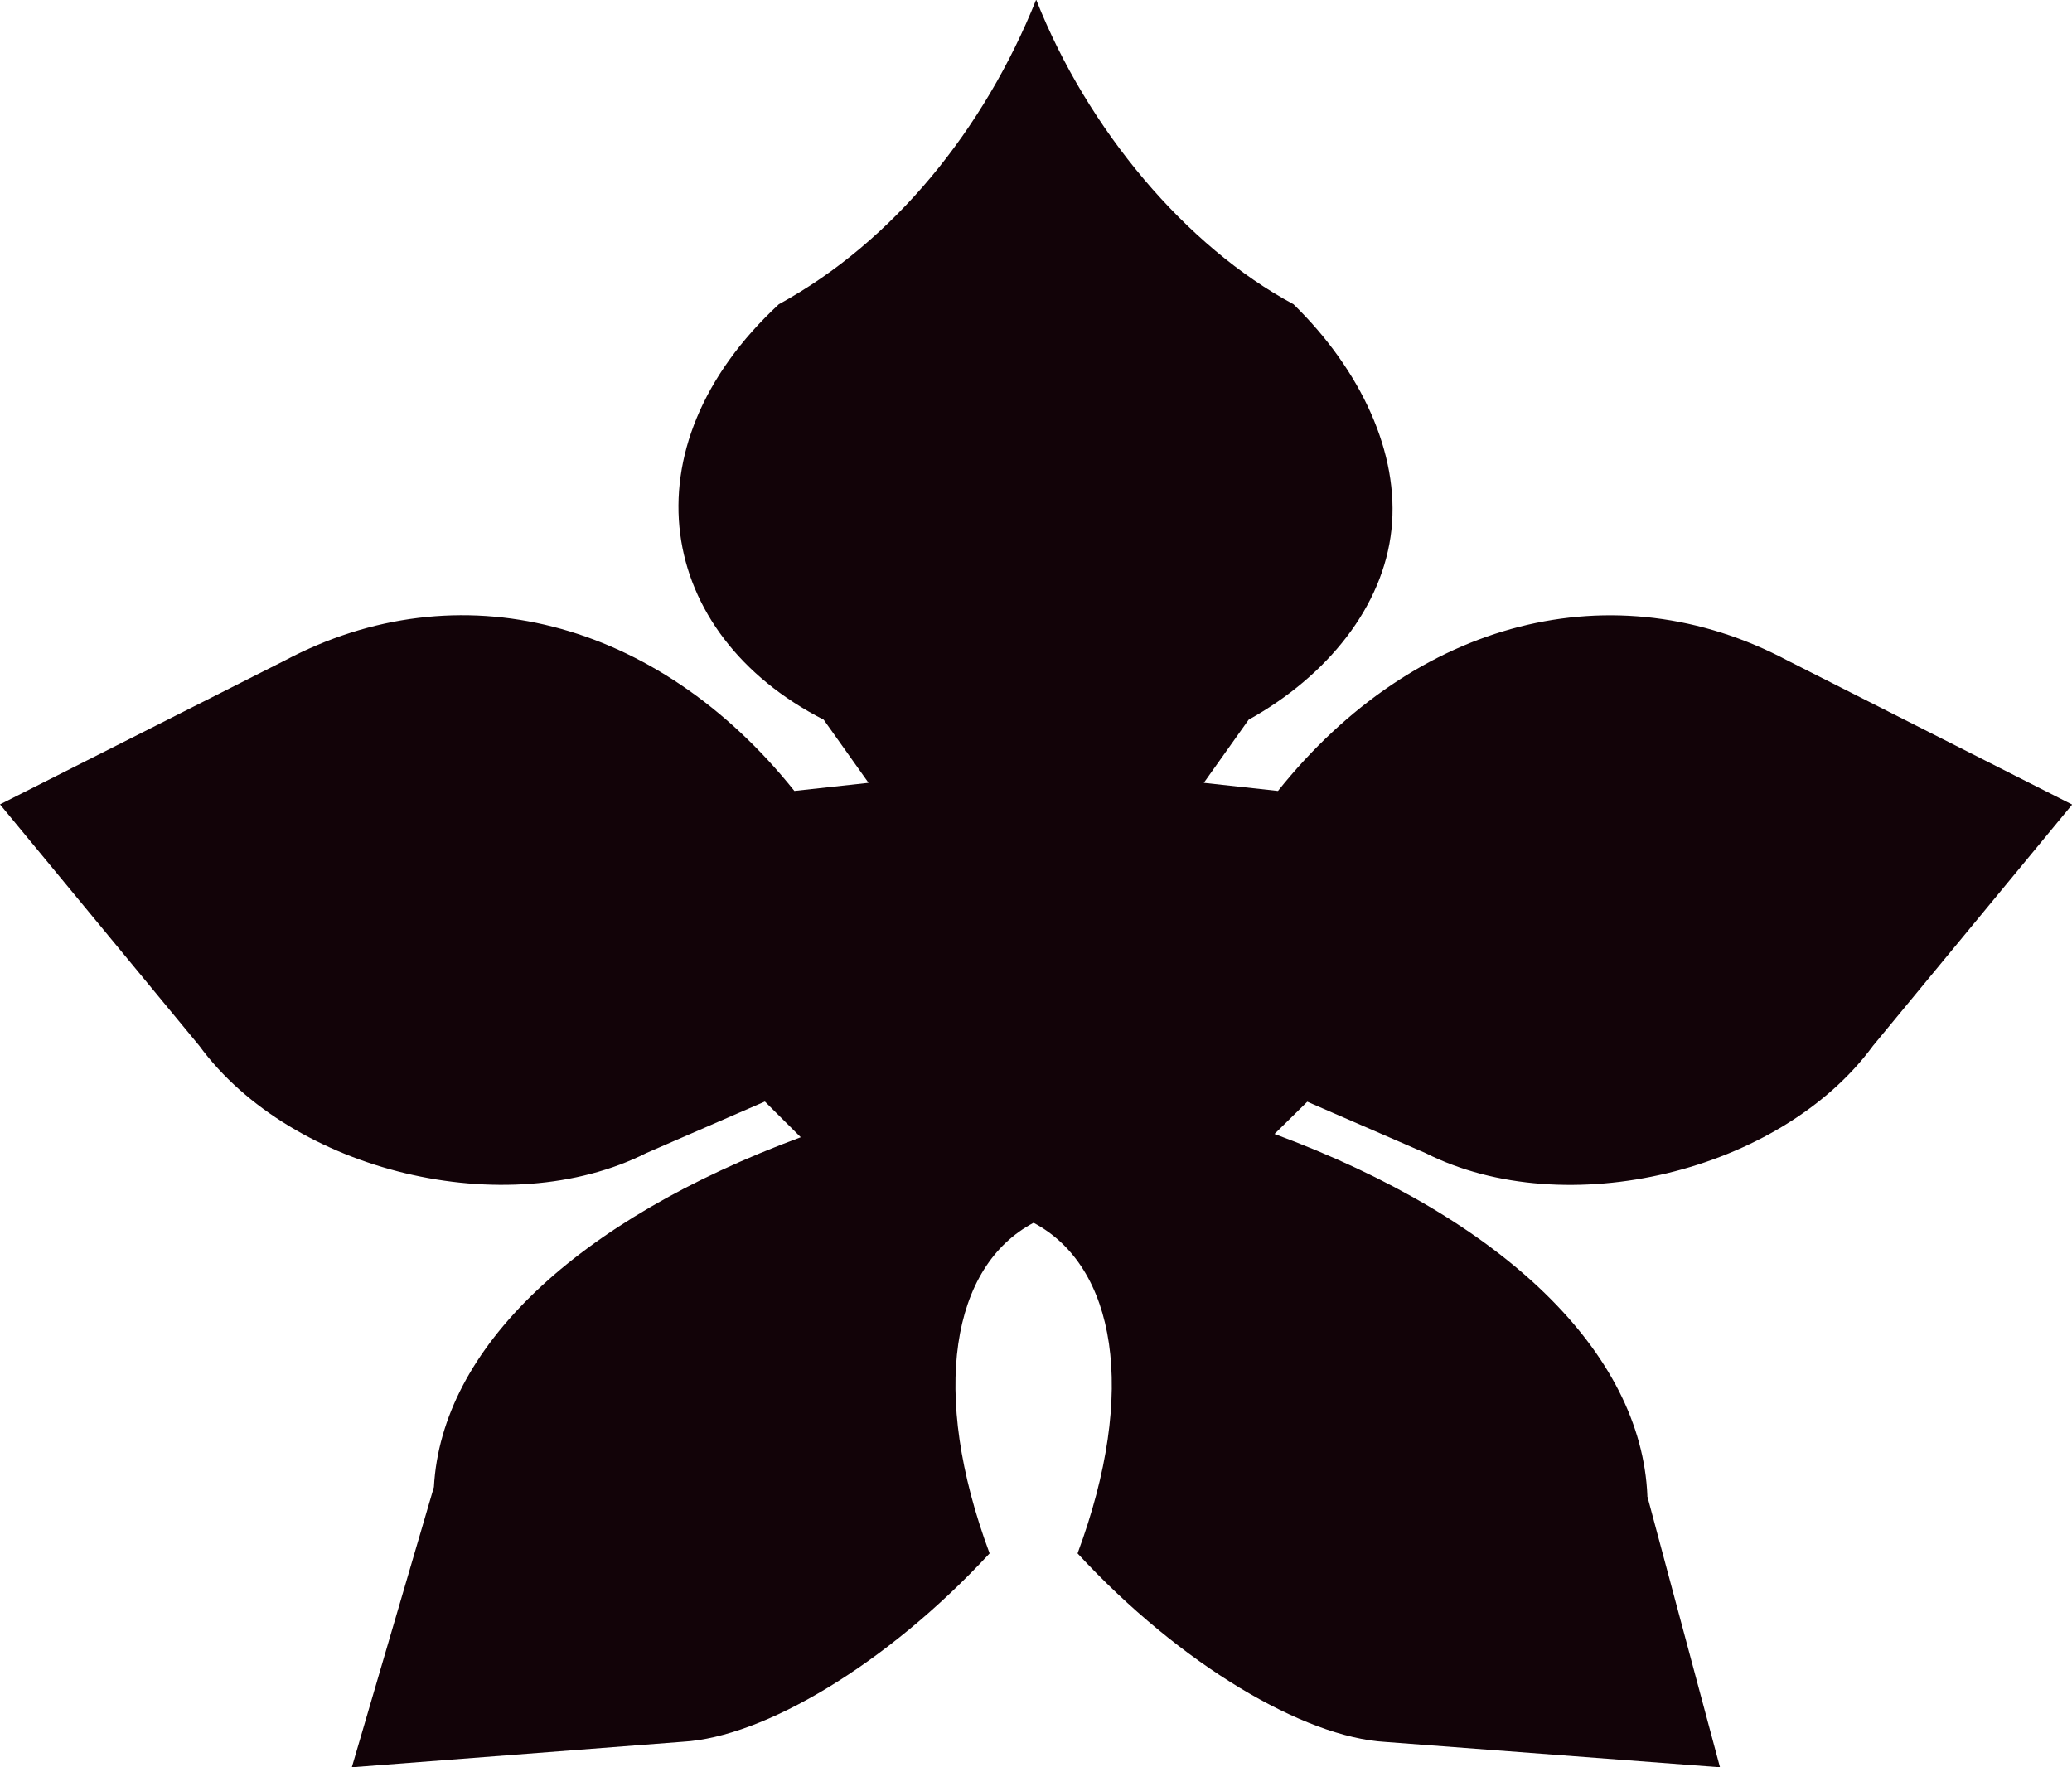 <?xml version="1.0" encoding="UTF-8"?>
<svg id="Layer_2" data-name="Layer 2" xmlns="http://www.w3.org/2000/svg" viewBox="0 0 120.14 102.47">
  <defs>
    <style>
      .cls-1 {
        fill: #120308;
      }
    </style>
  </defs>
  <g id="Layer_1-2" data-name="Layer 1">
    <path class="cls-1" d="m95.52,86.74c-.34-8.31-8.34-16.07-21.62-20.99l1.9-1.87,6.86,2.98c8.11,4.09,20.57,1.1,25.94-6.22l11.55-13.99-16.48-8.34c-10.08-5.35-21.61-2.41-29.57,7.55l-4.3-.47,2.6-3.66c4.6-2.56,7.8-6.58,8.28-11.01.48-4.43-1.77-9.26-5.68-13.08-6.21-3.33-11.94-10.11-14.92-17.66-3.01,7.51-8.26,14.02-14.92,17.66-9.01,8.35-7.11,19.13,2.6,24.09l2.6,3.66-4.3.47c-7.96-9.96-19.49-12.91-29.57-7.55L0,46.64l11.55,13.99c5.37,7.33,17.83,10.32,25.94,6.22l6.86-2.98,2.08,2.07c-13.05,4.83-20.83,12.25-21.27,20.28l-4.76,16.25,19.2-1.48c4.68-.27,11.8-4.46,17.78-10.92-3.49-9.37-2.2-16.66,2.55-19.17,4.75,2.52,6.05,9.75,2.55,19.17,6,6.49,13.15,10.66,17.84,10.93l19.41,1.47-4.22-15.74Z"/>
  </g>
</svg>